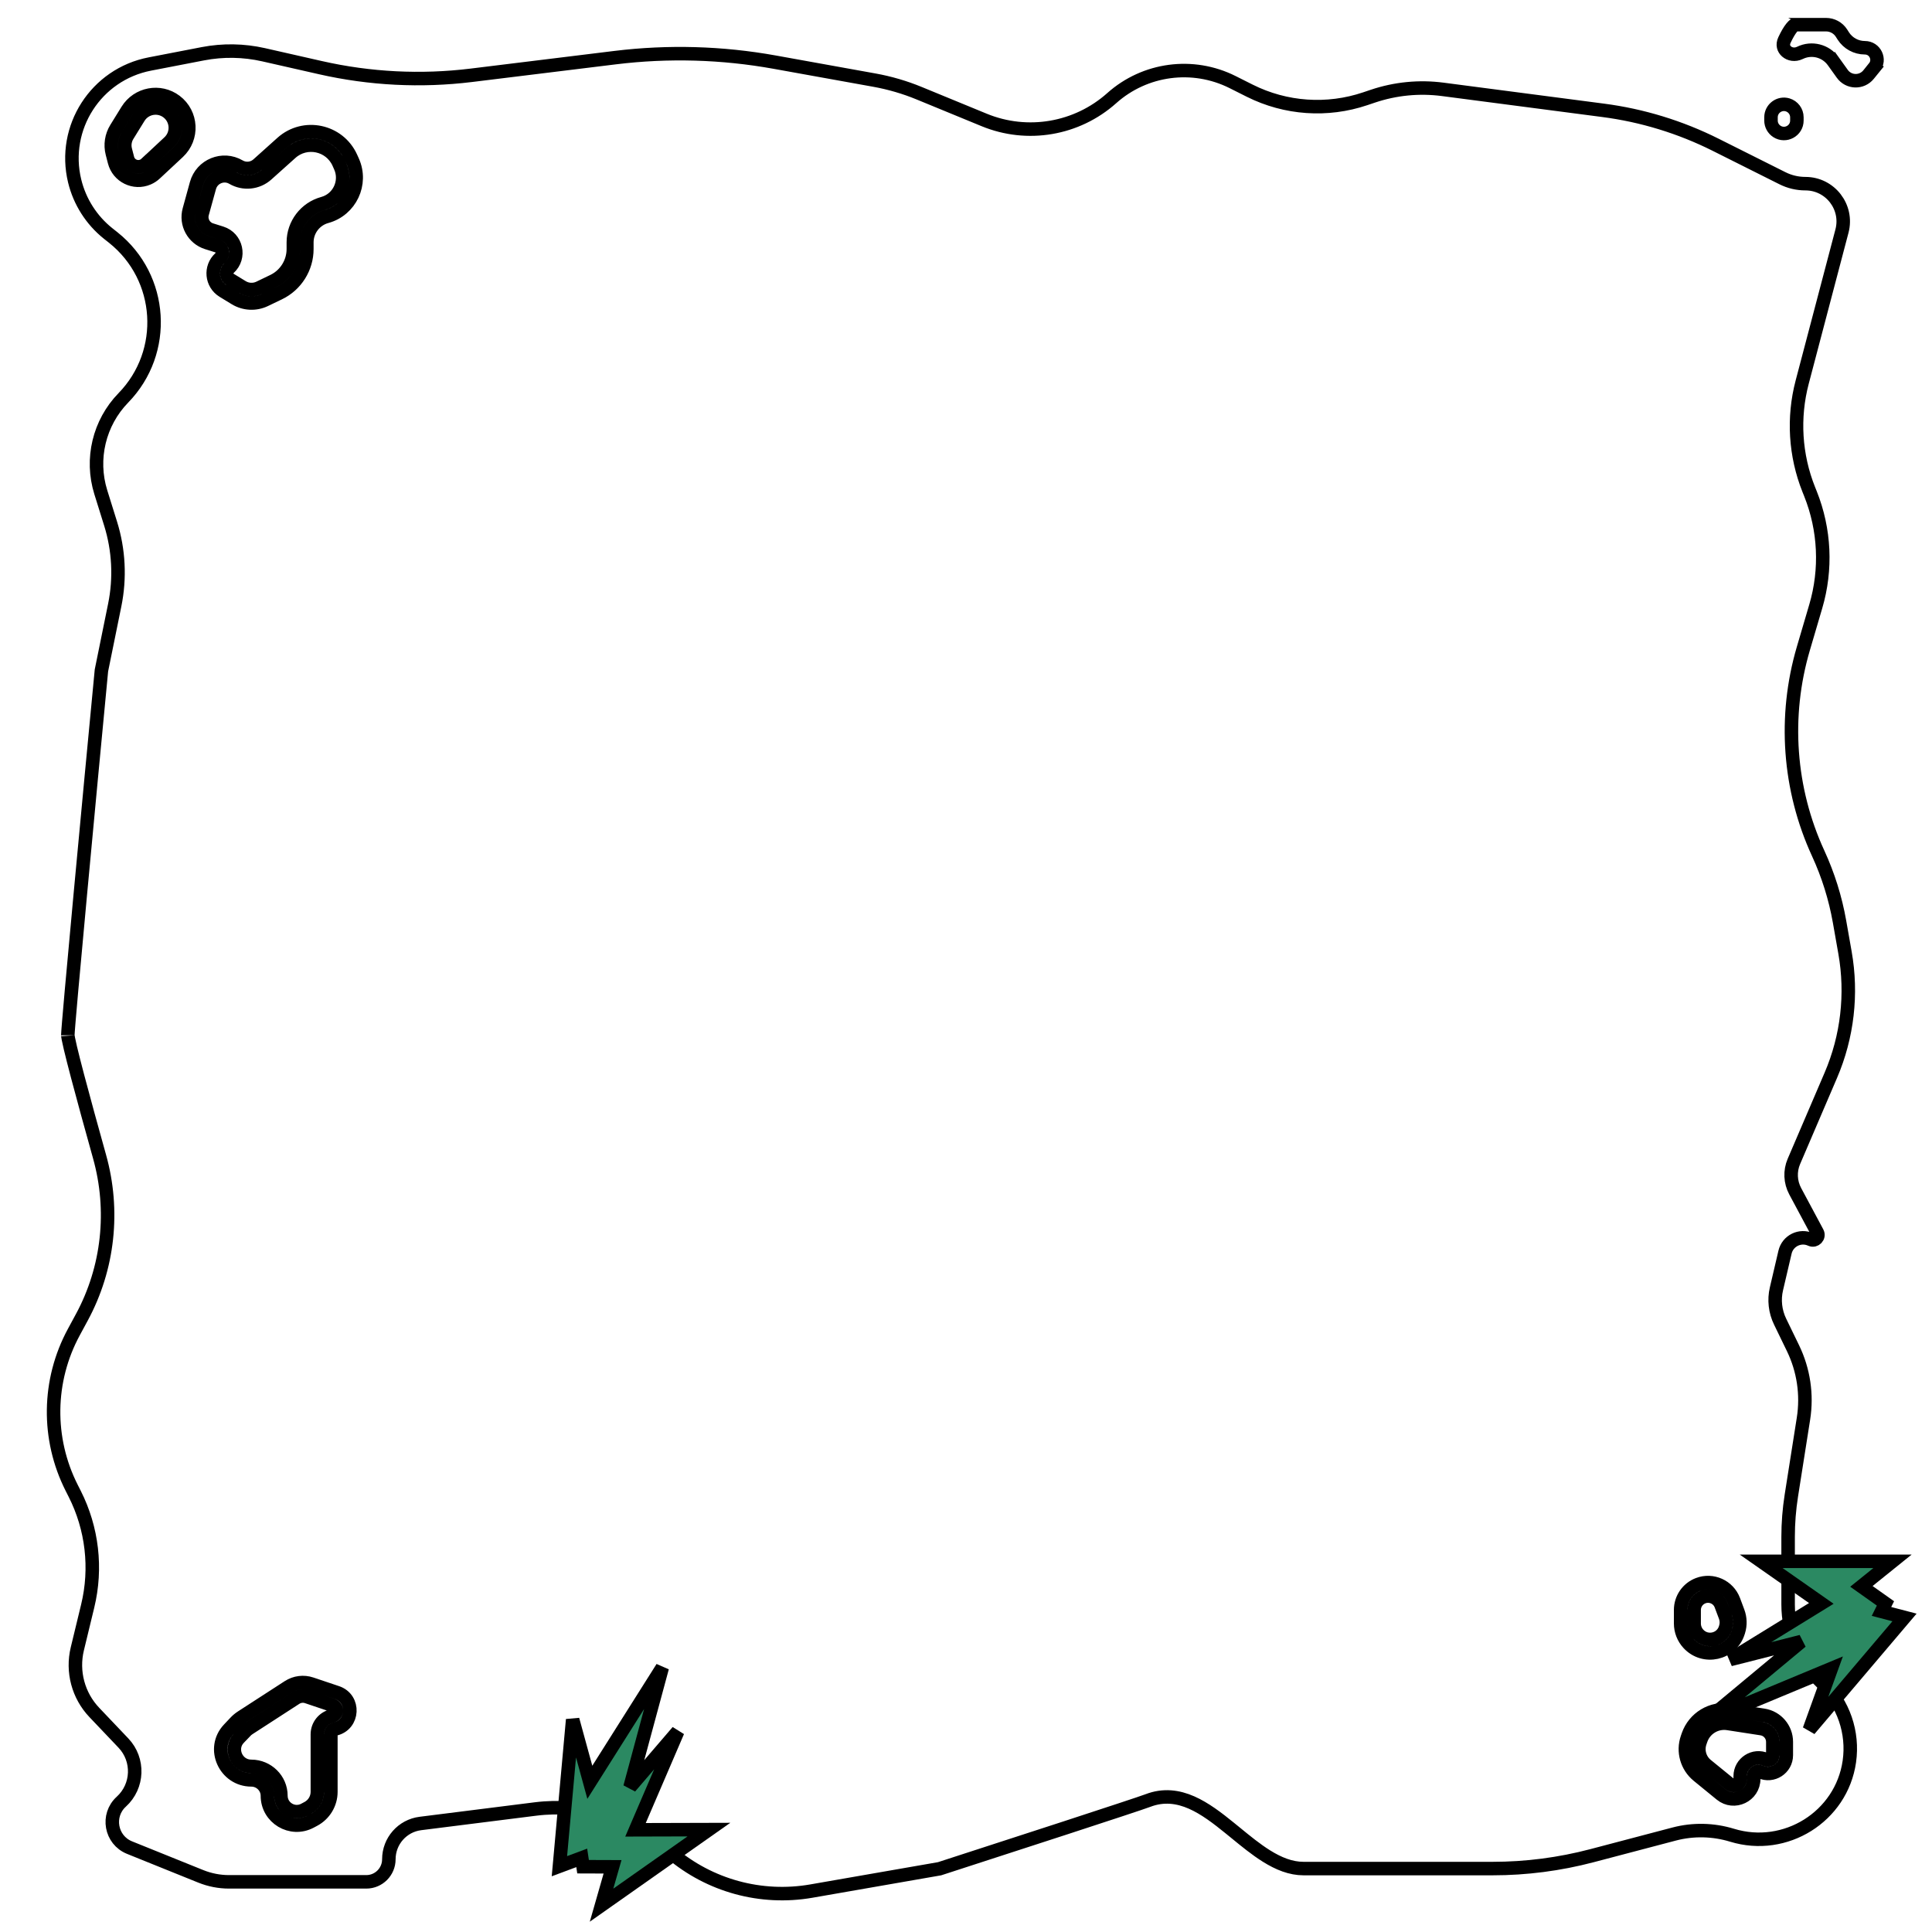 <svg width="78" height="78" viewBox="0 0 78 78" fill="none" xmlns="http://www.w3.org/2000/svg">
<path d="M8.359 9.798L8.773 9.928C8.986 9.995 9.046 10.269 8.881 10.42C8.469 10.795 8.532 11.46 9.008 11.751L9.496 12.049C9.862 12.272 10.316 12.295 10.703 12.109L11.267 11.838C11.952 11.508 12.388 10.814 12.388 10.054L12.388 9.784C12.388 9.297 12.714 8.87 13.184 8.741C14.146 8.477 14.646 7.416 14.238 6.506L14.171 6.358C13.681 5.267 12.272 4.969 11.382 5.767L10.41 6.639C10.204 6.823 9.903 6.853 9.665 6.714C8.996 6.322 8.138 6.671 7.931 7.418L7.64 8.475C7.484 9.037 7.802 9.622 8.359 9.798ZM9.895 69.911L9.697 69.724L9.895 69.911C9.941 69.862 9.992 69.819 10.048 69.783L11.94 68.558C12.075 68.471 12.242 68.45 12.395 68.501L13.43 68.85C13.641 68.921 13.626 69.225 13.409 69.274C13.06 69.353 12.813 69.663 12.813 70.02L12.813 72.341C12.813 72.613 12.663 72.863 12.422 72.991L12.283 73.065C11.856 73.292 11.341 72.983 11.341 72.499C11.341 71.841 10.798 71.313 10.146 71.313C9.547 71.313 9.244 70.602 9.638 70.183L9.895 69.911ZM8.936 9.408L8.523 9.278C8.246 9.191 8.088 8.9 8.165 8.62L8.457 7.563C8.568 7.161 9.03 6.973 9.39 7.184C9.832 7.443 10.392 7.387 10.774 7.044L11.746 6.173C12.361 5.621 13.335 5.827 13.674 6.581L13.74 6.729C14.012 7.335 13.68 8.04 13.04 8.215C12.333 8.409 11.843 9.051 11.843 9.784L11.843 10.054C11.843 10.605 11.527 11.107 11.03 11.347L10.467 11.618C10.247 11.724 9.988 11.711 9.78 11.584L9.292 11.286C9.126 11.185 9.104 10.953 9.247 10.823C9.724 10.389 9.551 9.602 8.936 9.408ZM6.264 7.01L7.197 6.14C7.807 5.57 7.755 4.589 7.089 4.086C6.458 3.61 5.554 3.78 5.138 4.453L4.686 5.185C4.501 5.484 4.446 5.846 4.533 6.187L4.621 6.529C4.773 7.123 5.42 7.44 5.982 7.195C6.086 7.15 6.181 7.087 6.264 7.01ZM6.825 5.741L5.892 6.612L6.078 6.811L5.892 6.612C5.855 6.647 5.812 6.675 5.765 6.695C5.51 6.806 5.217 6.663 5.149 6.394L5.061 6.052C5.011 5.854 5.043 5.645 5.15 5.471L5.602 4.739C5.849 4.339 6.386 4.238 6.761 4.521C7.157 4.82 7.187 5.403 6.825 5.741ZM72.118 70.862L72.118 70.323C72.118 69.788 71.728 69.333 71.199 69.251L69.843 69.043C69.109 68.93 68.398 69.358 68.155 70.061L68.119 70.166C67.93 70.713 68.103 71.319 68.551 71.685L69.482 72.445C70.01 72.875 70.802 72.5 70.802 71.818L70.802 71.709C70.802 71.569 70.947 71.475 71.075 71.533C71.563 71.756 72.118 71.399 72.118 70.862ZM71.573 70.323L71.573 70.862C71.573 71.002 71.428 71.096 71.3 71.037C70.812 70.815 70.257 71.172 70.257 71.709L70.257 71.818C70.257 72.04 69.999 72.163 69.827 72.022L68.895 71.263C68.624 71.041 68.52 70.675 68.634 70.344L68.67 70.239C68.827 69.785 69.286 69.508 69.76 69.581L71.116 69.79C71.379 69.831 71.573 70.057 71.573 70.323ZM70.167 65.076L69.993 64.61C69.777 64.036 69.135 63.746 68.562 63.966C68.134 64.129 67.852 64.54 67.852 64.998L67.852 65.543C67.852 65.841 67.964 66.128 68.165 66.347C68.785 67.023 69.904 66.773 70.178 65.897L70.189 65.862C70.269 65.605 70.261 65.328 70.167 65.076ZM69.482 64.801L69.657 65.267C69.709 65.406 69.713 65.558 69.669 65.699L69.658 65.735C69.509 66.21 68.903 66.345 68.567 65.979C68.457 65.86 68.397 65.704 68.397 65.543L68.397 64.998C68.397 64.766 68.54 64.558 68.757 64.475C69.047 64.363 69.373 64.51 69.482 64.801ZM12.539 73.546L12.678 73.472C13.096 73.249 13.358 72.815 13.358 72.341L13.358 70.02C13.358 69.917 13.429 69.828 13.529 69.805C14.284 69.634 14.337 68.58 13.604 68.333L12.569 67.985C12.258 67.88 11.918 67.923 11.643 68.101L9.752 69.325C9.66 69.385 9.574 69.456 9.499 69.537L9.242 69.809C8.503 70.594 9.093 71.858 10.146 71.858C10.504 71.858 10.796 72.148 10.796 72.499C10.796 73.394 11.749 73.966 12.539 73.546ZM74.016 2.475L73.795 2.634L74.016 2.475C73.71 2.048 73.142 1.905 72.67 2.134C72.462 2.235 72.258 2.189 72.13 2.079C72.008 1.974 71.953 1.808 72.043 1.617C72.143 1.404 72.242 1.232 72.335 1.118C72.423 1.009 72.468 0.997 72.468 0.996C72.468 0.996 72.468 0.996 72.468 0.996L73.722 0.996C73.974 0.996 74.209 1.124 74.345 1.336L74.419 1.452C74.609 1.748 74.937 1.928 75.29 1.928C75.702 1.928 75.93 2.406 75.67 2.726L75.881 2.898L75.67 2.726L75.437 3.013C75.16 3.354 74.634 3.338 74.379 2.981L74.016 2.475ZM67.594 74.044L64.272 74.919C62.962 75.264 61.614 75.439 60.259 75.439L52.627 75.439C52.114 75.439 51.622 75.241 51.125 74.93C50.704 74.666 50.299 74.335 49.884 73.995C49.806 73.931 49.727 73.866 49.647 73.802C49.158 73.405 48.647 73.011 48.109 72.774C47.562 72.533 46.972 72.45 46.343 72.693C45.925 72.854 40.584 74.589 37.934 75.446L32.757 76.348C30.729 76.701 28.65 76.133 27.084 74.798L26.851 74.599C25.404 73.365 23.505 72.797 21.618 73.034L16.973 73.619C16.245 73.71 15.699 74.33 15.699 75.064C15.699 75.567 15.291 75.975 14.788 75.975L9.248 75.975C8.856 75.975 8.467 75.899 8.103 75.752L5.228 74.592C4.469 74.285 4.291 73.29 4.897 72.739C5.584 72.114 5.623 71.046 4.983 70.372L3.809 69.137C3.158 68.453 2.9 67.486 3.122 66.568L3.541 64.837C3.91 63.313 3.724 61.707 3.015 60.307L2.894 60.068C1.89 58.085 1.922 55.736 2.98 53.782L3.304 53.183C4.38 51.194 4.628 48.865 4.018 46.691C3.694 45.532 3.372 44.362 3.131 43.448C3.01 42.99 2.911 42.599 2.841 42.304C2.807 42.157 2.78 42.036 2.762 41.945C2.753 41.899 2.747 41.863 2.743 41.836C2.739 41.805 2.738 41.795 2.738 41.798C2.738 41.707 2.793 41.046 2.886 40C2.978 38.967 3.105 37.579 3.247 36.056C3.529 33.017 3.868 29.441 4.095 27.068L4.632 24.428C4.854 23.337 4.797 22.207 4.466 21.143L4.069 19.871C3.652 18.53 4.002 17.069 4.981 16.062C6.784 14.21 6.596 11.206 4.576 9.593L4.364 9.425C3.692 8.888 3.217 8.142 3.014 7.306C2.493 5.154 3.876 3.003 6.05 2.584L8.192 2.17C9.002 2.014 9.835 2.028 10.64 2.21L12.94 2.732C14.937 3.185 16.996 3.289 19.028 3.04L24.834 2.327C26.979 2.064 29.15 2.126 31.276 2.509L35.303 3.235C35.923 3.347 36.529 3.524 37.111 3.764L39.732 4.842C41.476 5.56 43.477 5.218 44.884 3.962C46.223 2.766 48.156 2.509 49.761 3.313L50.458 3.663C51.906 4.388 53.584 4.505 55.118 3.987L55.421 3.885C56.331 3.578 57.298 3.483 58.249 3.608L64.723 4.454C66.305 4.66 67.84 5.131 69.266 5.845L71.961 7.195C72.249 7.34 72.567 7.415 72.889 7.415C73.89 7.415 74.62 8.362 74.365 9.329L72.759 15.428C72.381 16.864 72.474 18.383 73.025 19.763L73.095 19.938C73.673 21.386 73.748 22.986 73.307 24.482L72.806 26.184C72 28.923 72.213 31.861 73.406 34.455C73.809 35.331 74.098 36.254 74.266 37.204L74.488 38.463C74.783 40.133 74.584 41.853 73.916 43.411L72.424 46.891C72.258 47.279 72.278 47.721 72.477 48.093L73.37 49.76C73.462 49.932 73.283 50.123 73.105 50.042C72.675 49.846 72.174 50.093 72.066 50.553L71.72 52.033C71.615 52.478 71.668 52.947 71.868 53.358L72.387 54.428C72.816 55.312 72.964 56.305 72.811 57.274L72.322 60.379C72.235 60.931 72.191 61.489 72.191 62.048L72.191 64.779C72.191 65.96 72.673 67.089 73.526 67.905L73.569 67.946C74.425 68.765 74.832 69.947 74.663 71.12C74.342 73.344 72.082 74.754 69.927 74.093C69.172 73.862 68.359 73.843 67.594 74.044ZM72.545 4.735L72.545 4.867C72.545 5.279 72.09 5.529 71.742 5.308C71.591 5.212 71.5 5.046 71.5 4.867L71.5 4.735C71.5 4.386 71.835 4.135 72.169 4.233C72.392 4.299 72.545 4.503 72.545 4.735Z" stroke="black" stroke-width="0.545"/>
<path d="M73.046 69.832L76.89 65.301L75.96 65.058L76.121 64.734L75.15 64.046L76.405 63.035L71.104 63.035L73.532 64.734L69.85 67L72.723 66.272L68.879 69.468L73.936 67.364L73.046 69.832Z" fill="#2B8962" stroke="black" stroke-width="0.545"/>
<path d="M23.12 69.425L22.585 75.344L23.486 75.007L23.54 75.364L24.73 75.368L24.286 76.917L28.621 73.866L25.657 73.874L27.364 69.902L25.434 72.151L26.738 67.324L23.813 71.956L23.12 69.425Z" fill="#2B8962" stroke="black" stroke-width="0.545"/>
</svg>
